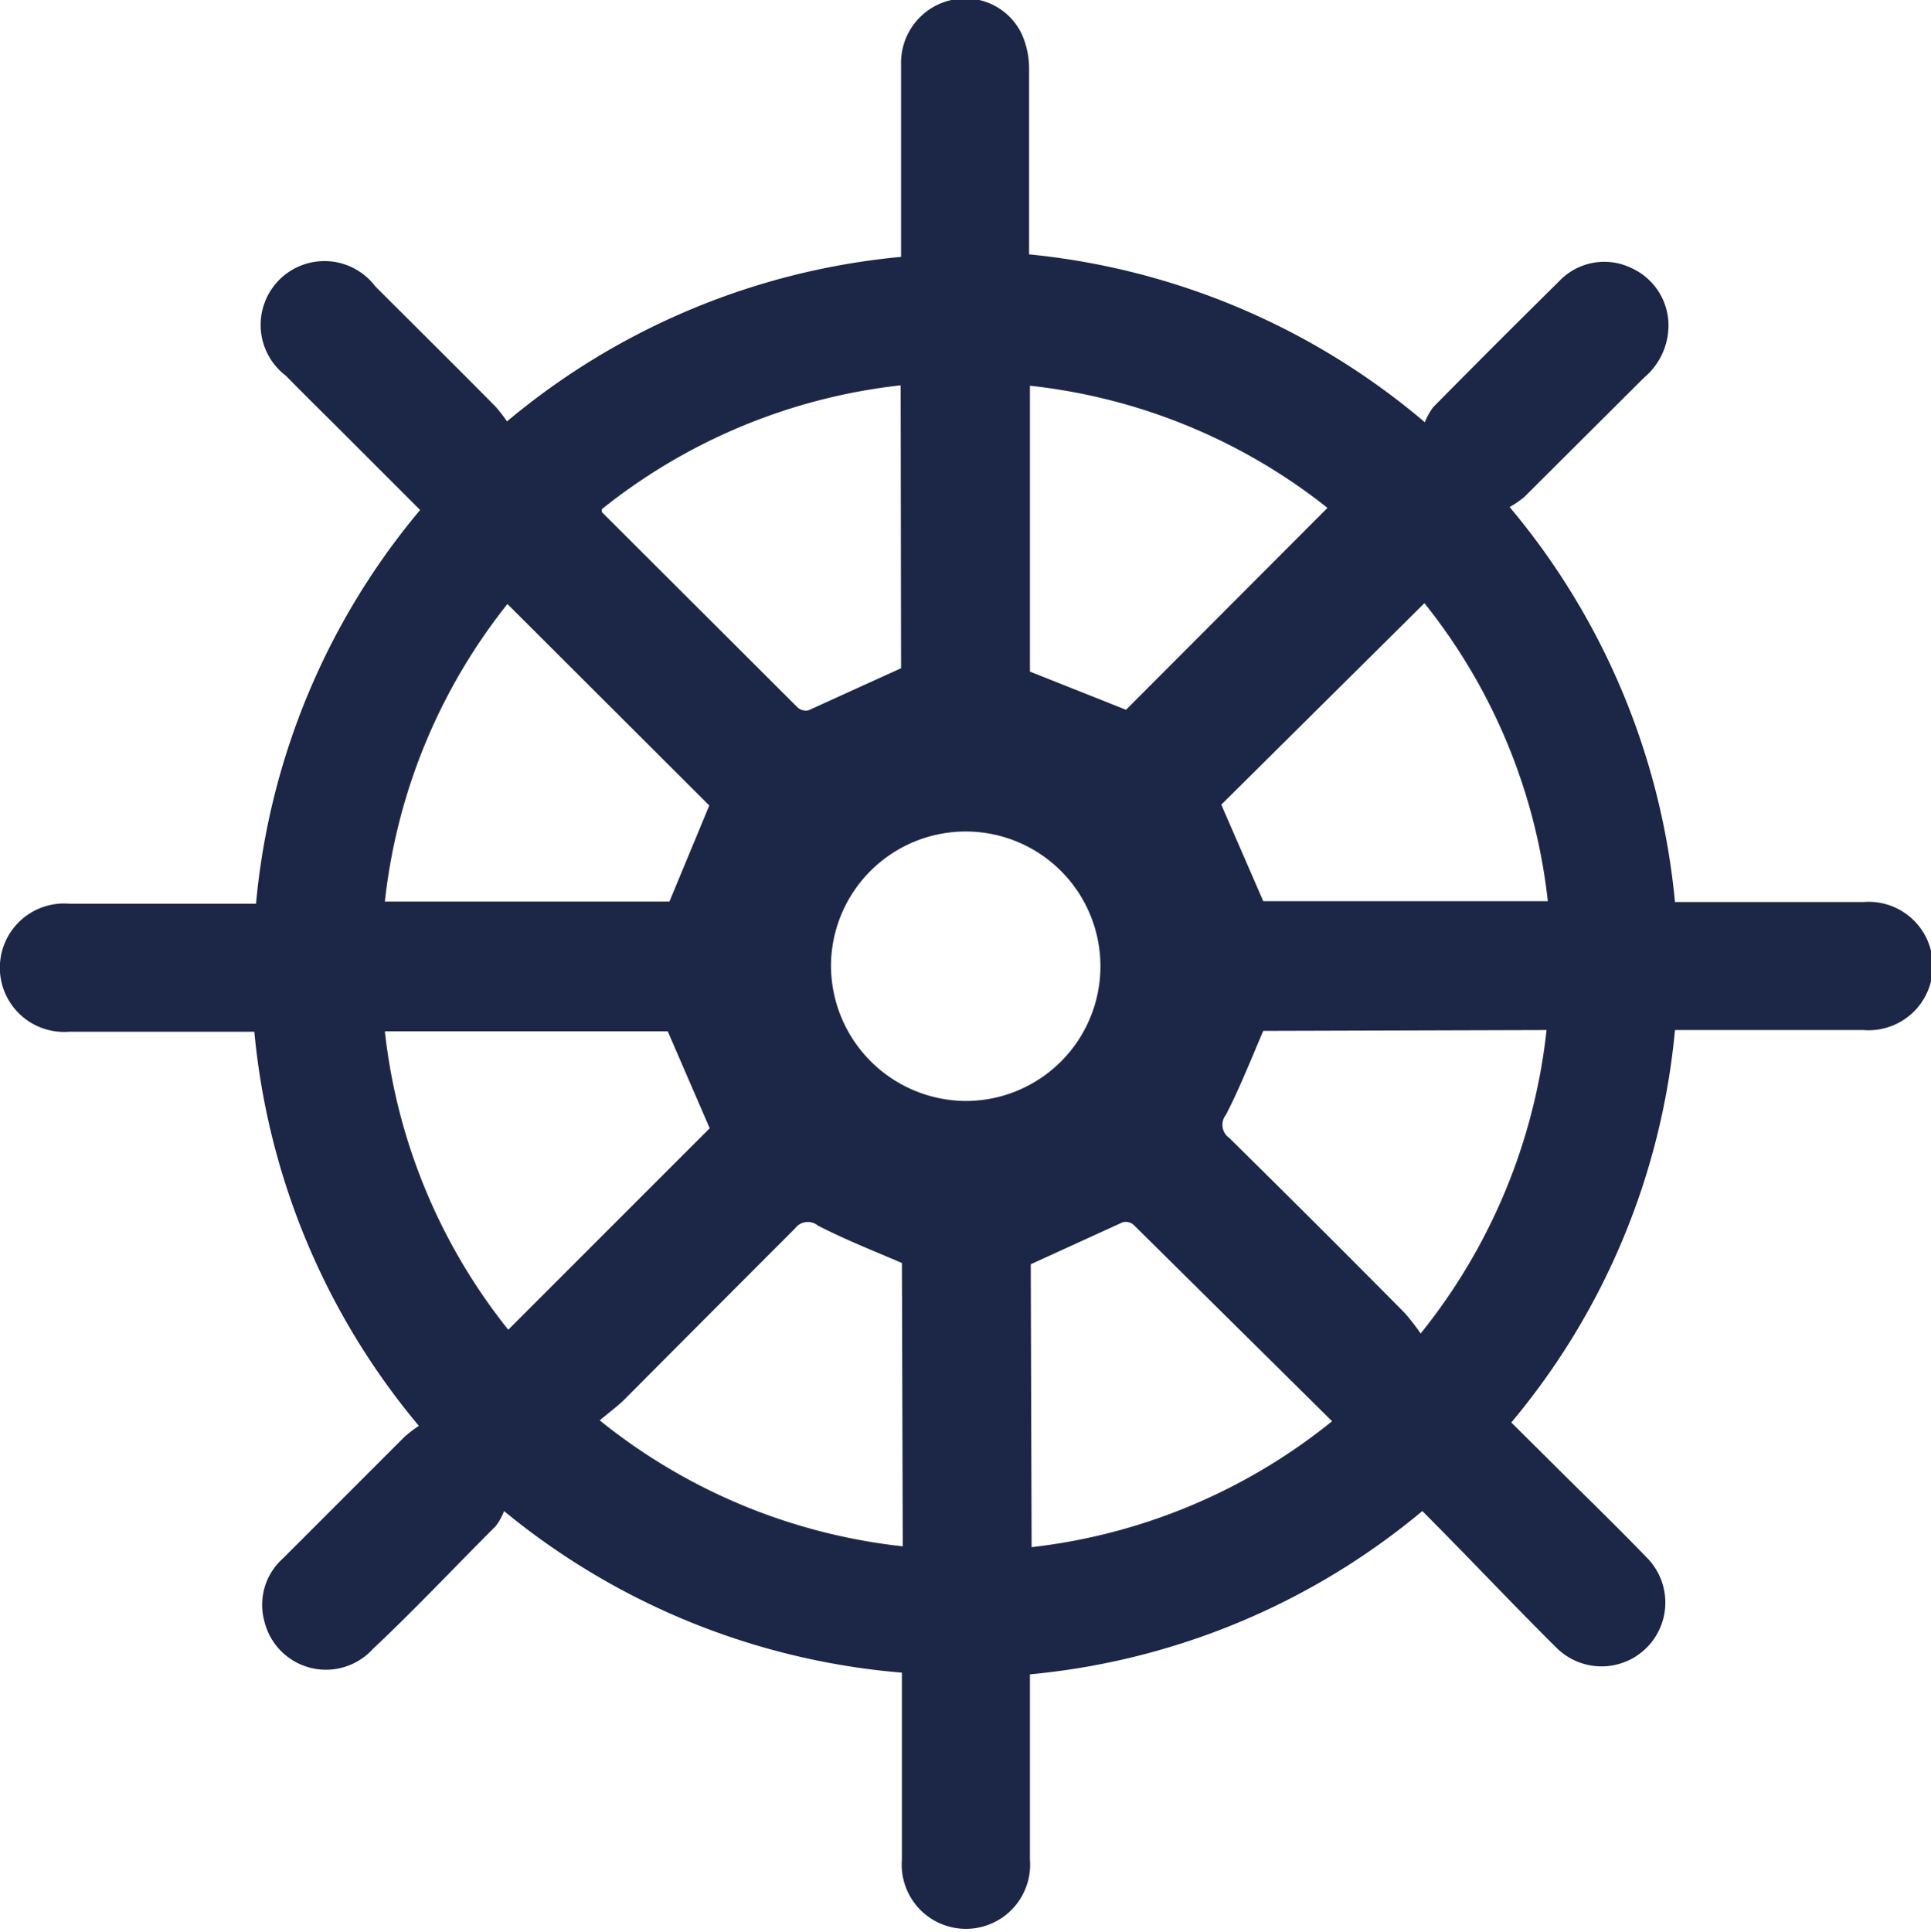 <svg id="Capa_1" data-name="Capa 1" xmlns="http://www.w3.org/2000/svg" viewBox="0 0 46.01 46.03"><defs><style>.cls-1{fill:#1c2748;}</style></defs><title>servicios_12feb</title><path class="cls-1" d="M39.9,24.54A17,17,0,0,1,36,33.89l1.39,1.38c.62.61,1.24,1.22,1.84,1.84a1.52,1.52,0,1,1-2.16,2.14C36,38.19,35,37.12,33.88,36a17.06,17.06,0,0,1-9.35,3.89v.41q0,2,0,4a1.53,1.53,0,1,1-3.05,0q0-2,0-4v-.45A17.14,17.14,0,0,1,12,36a1.45,1.45,0,0,1-.2.36c-1,1-1.94,2-2.93,2.93a1.51,1.51,0,0,1-2.58-.66,1.48,1.48,0,0,1,.44-1.5l2.9-2.9a3.3,3.3,0,0,1,.34-.26,17.08,17.08,0,0,1-3.92-9.39H1.64a1.53,1.53,0,1,1,0-3.05H6.09A17,17,0,0,1,10,12.15l-1.9-1.9c-.43-.43-.87-.86-1.3-1.3A1.52,1.52,0,1,1,8.93,6.82c1,1,1.92,1.91,2.87,2.87a3.55,3.55,0,0,1,.27.35,17.08,17.08,0,0,1,9.39-3.92V5.71c0-1.39,0-2.79,0-4.18A1.53,1.53,0,0,1,22.66,0a1.49,1.49,0,0,1,1.67.8,2,2,0,0,1,.18.81c0,1.34,0,2.68,0,4v.45a17.16,17.16,0,0,1,9.43,4,1.54,1.54,0,0,1,.2-.36q1.47-1.49,3-3a1.48,1.48,0,0,1,1.73-.31,1.5,1.5,0,0,1,.87,1.49A1.63,1.63,0,0,1,39.16,9l-2.85,2.84a2.27,2.27,0,0,1-.35.24,17.11,17.11,0,0,1,3.94,9.41h4.49a1.53,1.53,0,1,1,0,3.05H39.9ZM21.45,9.18a13.82,13.82,0,0,0-7.12,2.95s0,.06,0,.07L19,16.86a.29.29,0,0,0,.26.06l2.2-1ZM12.1,31.68l4.8-4.8-1-2.31H9.16A13.79,13.79,0,0,0,12.1,31.68ZM26.82,16.91l4.8-4.81a13.79,13.79,0,0,0-7.09-2.91V16ZM9.16,21.48h6.78l.95-2.29-4.81-4.8A13.78,13.78,0,0,0,9.16,21.48Zm19.93-2.31,1,2.3h6.78a13.77,13.77,0,0,0-2.94-7.1Zm1,5.39c-.3.7-.57,1.38-.89,2a.38.38,0,0,0,.08.55q2.1,2.07,4.18,4.17a5.31,5.31,0,0,1,.38.49,13.91,13.91,0,0,0,3-7.23Zm-8.61,5.53c-.7-.3-1.38-.57-2-.89a.38.38,0,0,0-.55.07q-2,2-4.06,4.07c-.17.17-.37.31-.59.5a13.89,13.89,0,0,0,7.22,3Zm3.09,6.77a13.88,13.88,0,0,0,7.16-3L27,29.18a.29.29,0,0,0-.26-.06l-2.19,1ZM23,26.23A3.21,3.21,0,1,0,19.79,23,3.23,3.23,0,0,0,23,26.23Z" transform="translate(0.01 0)"/></svg>